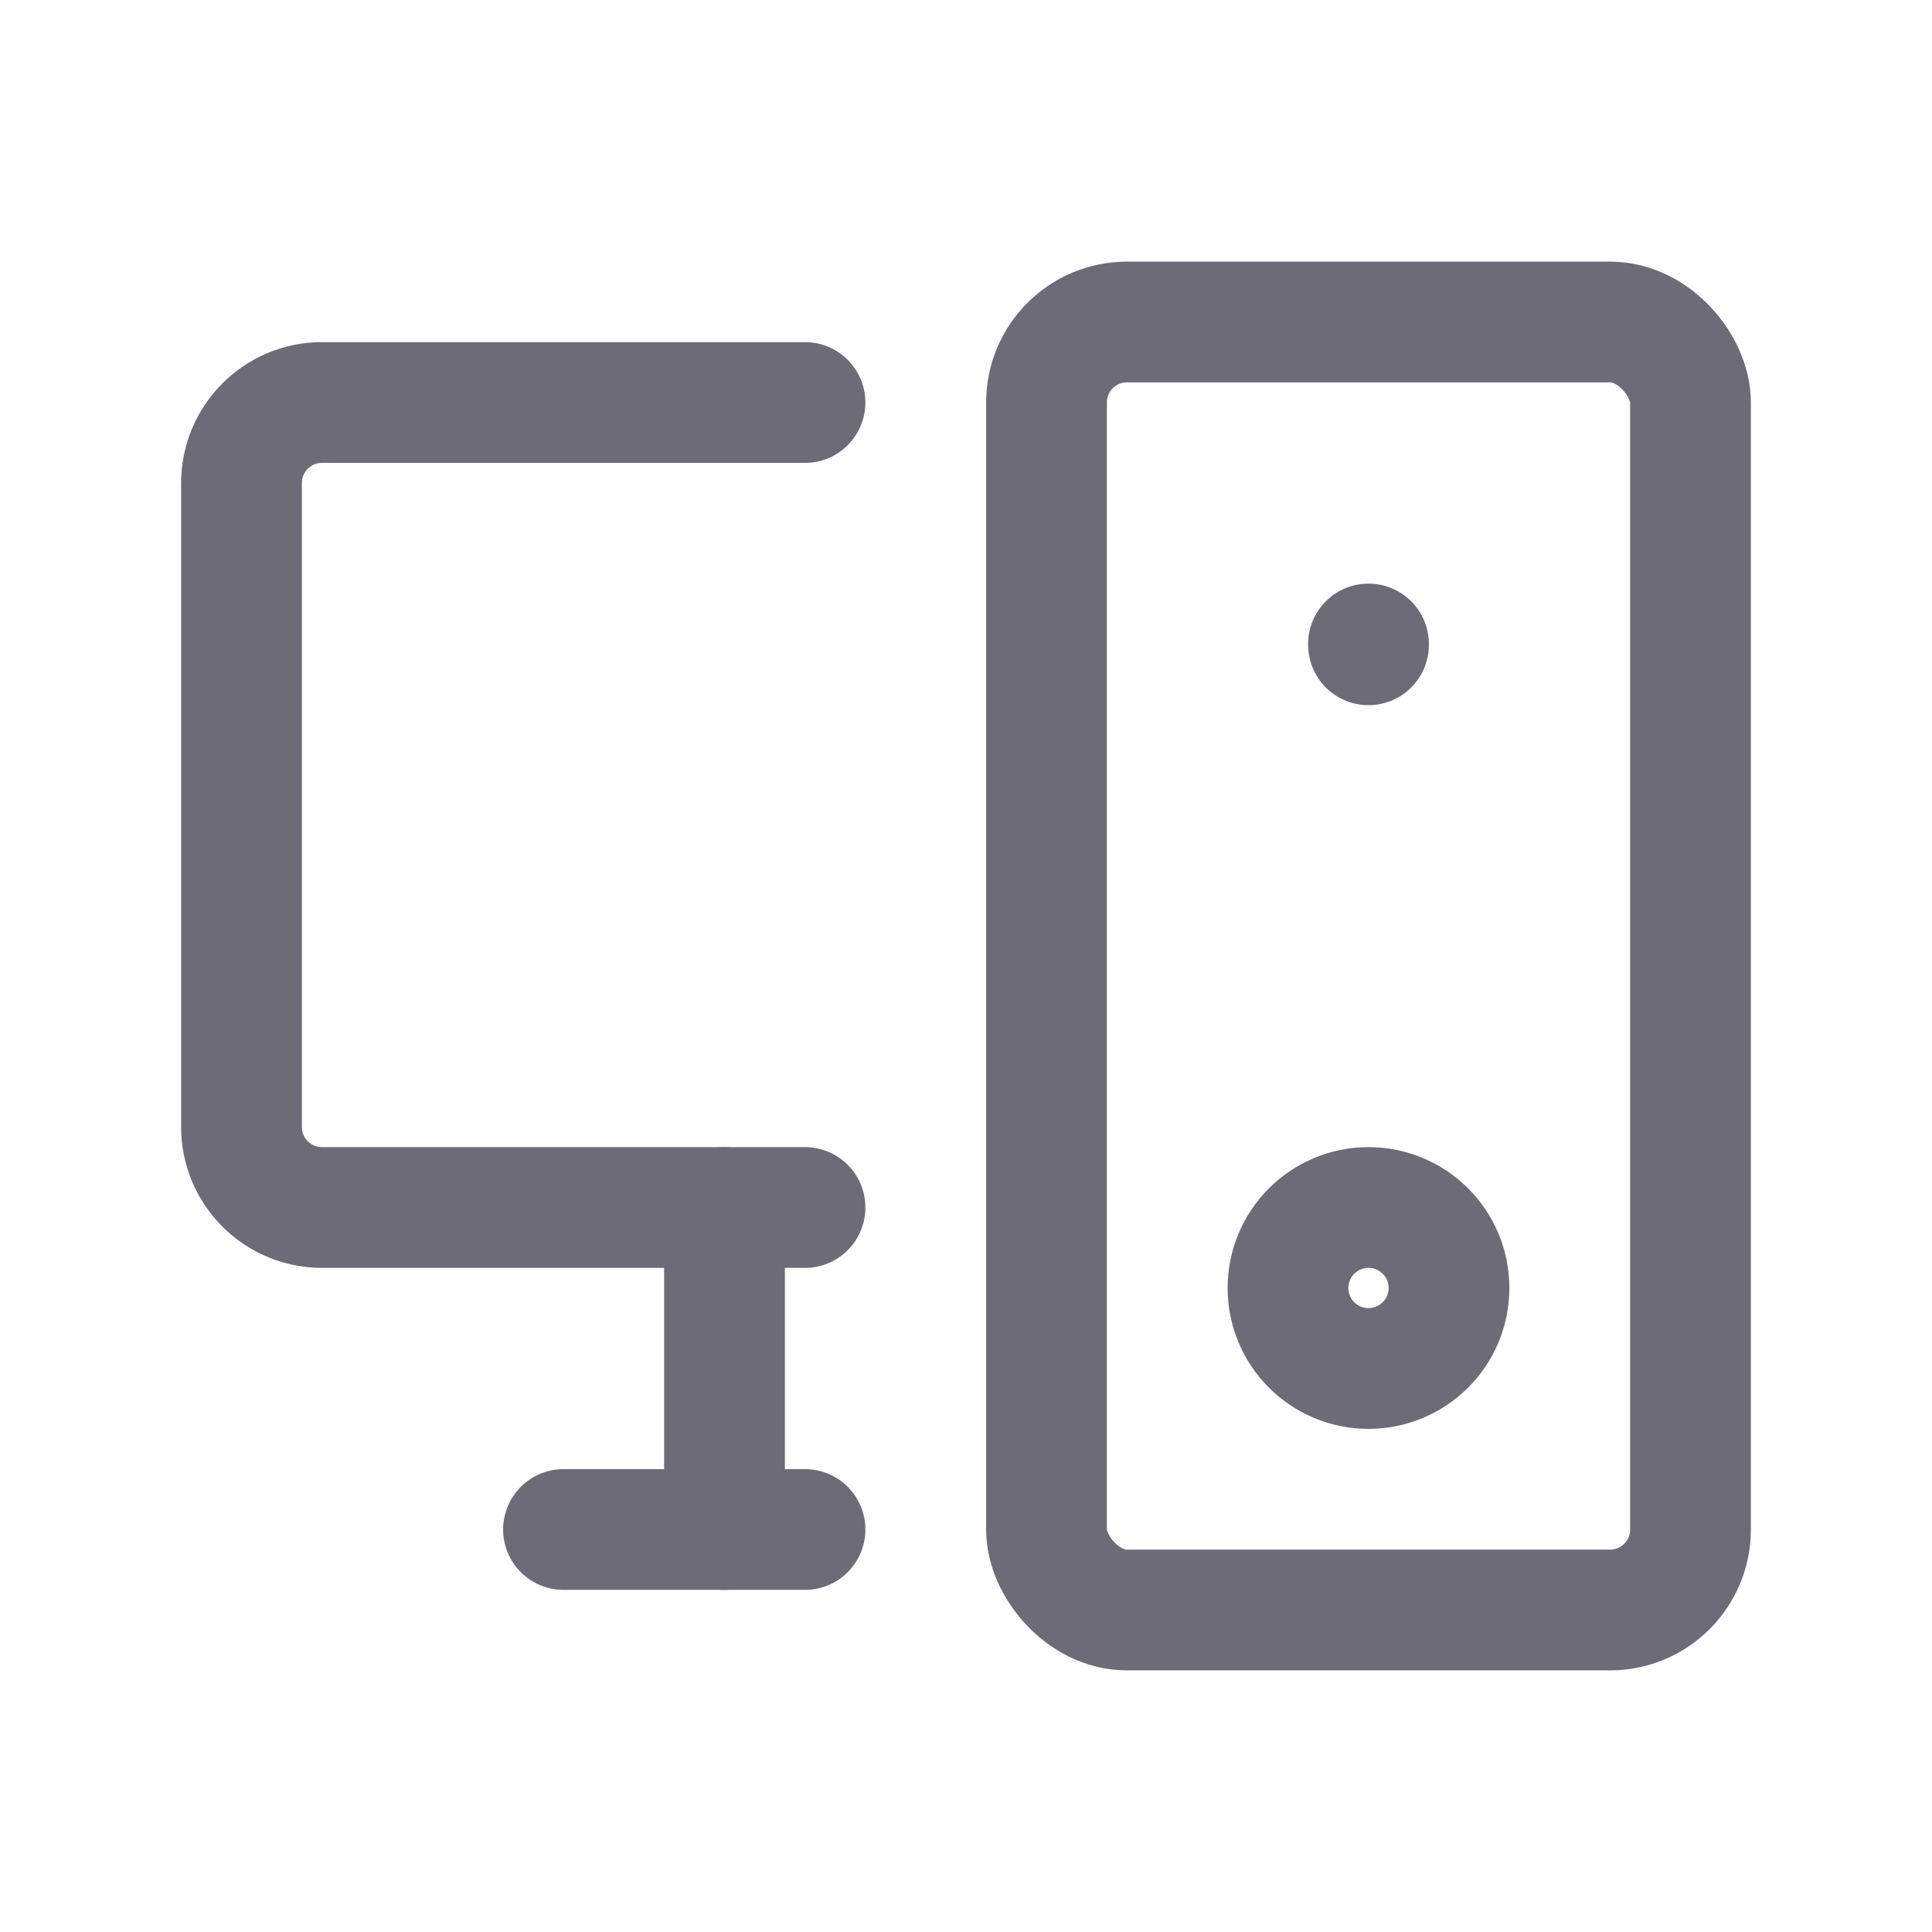<svg width="24" height="24" viewBox="0 0 24 24" fill="none" xmlns="http://www.w3.org/2000/svg">
<path d="M10 15H4C3.448 15 3 14.552 3 14V6C3 5.448 3.448 5 4 5H10" stroke="#6D6B77" stroke-width="1.5" stroke-linecap="round" stroke-linejoin="round"/>
<rect x="13" y="4" width="8" height="16" rx="1" stroke="#6D6B77" stroke-width="1.5" stroke-linecap="round" stroke-linejoin="round"/>
<path d="M7 19H10" stroke="#6D6B77" stroke-width="1.5" stroke-linecap="round" stroke-linejoin="round"/>
<path d="M17 8V8.01" stroke="#6D6B77" stroke-width="1.5" stroke-linecap="round" stroke-linejoin="round"/>
<circle cx="17" cy="16" r="1" stroke="#6D6B77" stroke-width="1.5" stroke-linecap="round" stroke-linejoin="round"/>
<path d="M9 15V19" stroke="#6D6B77" stroke-width="1.5" stroke-linecap="round" stroke-linejoin="round"/>
</svg>
